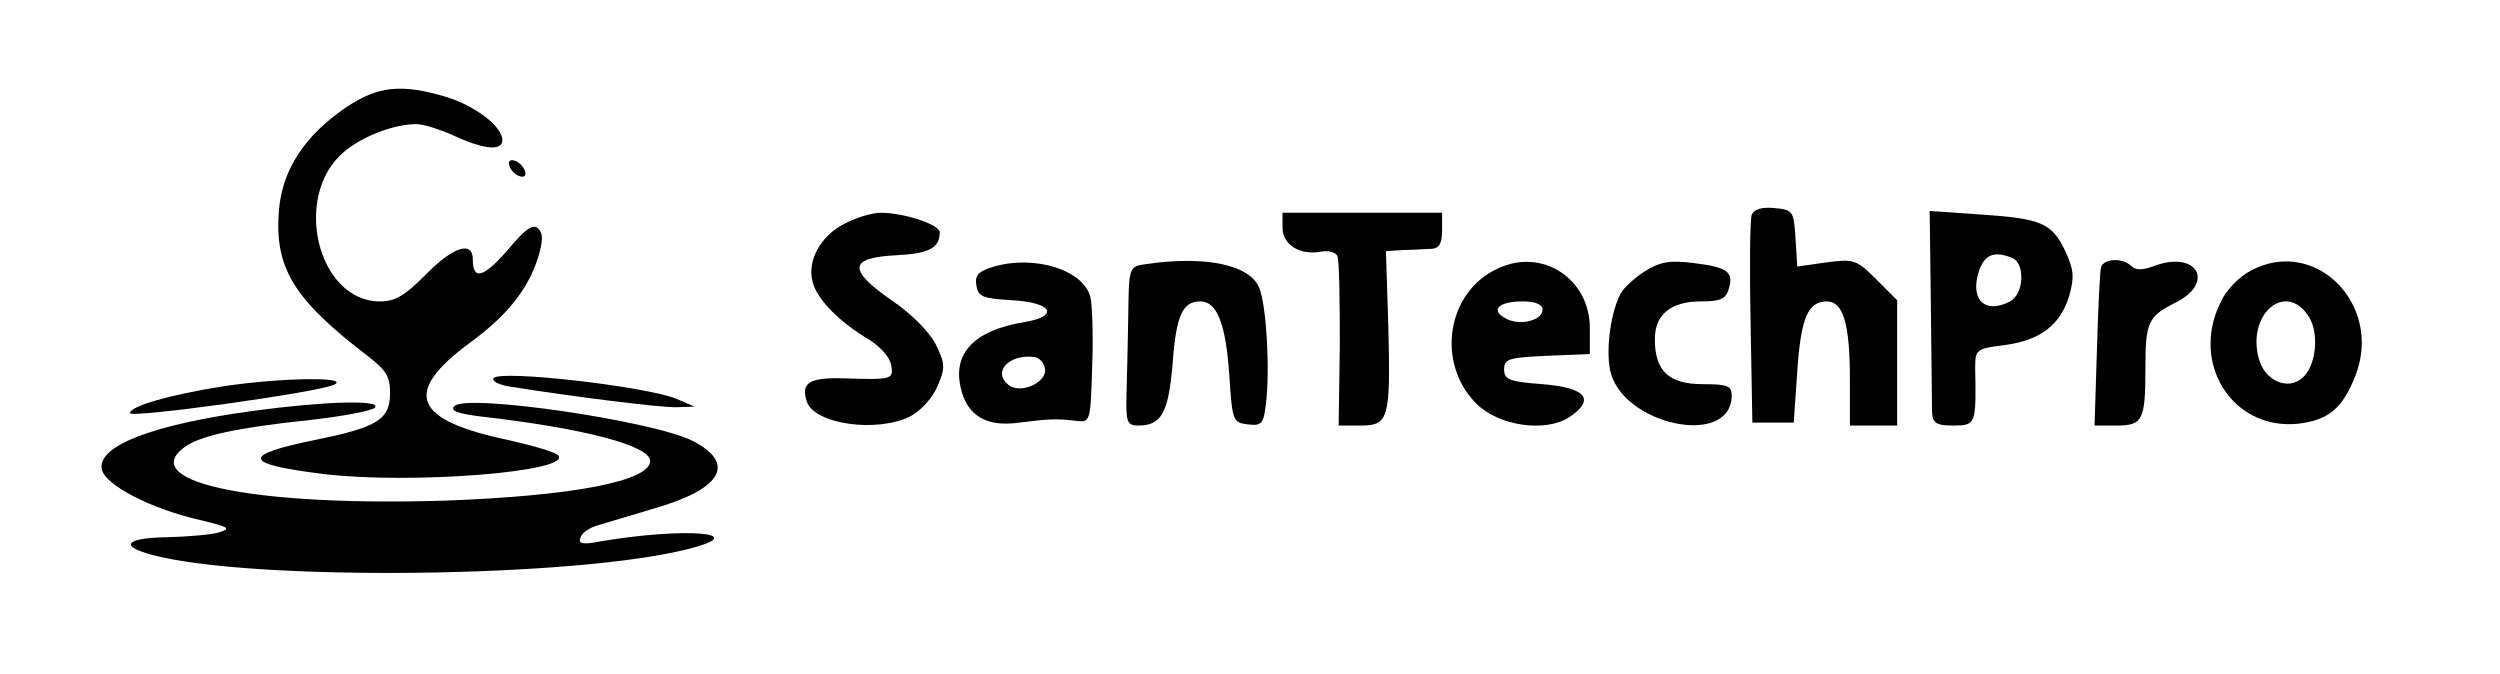 <?xml version="1.0" standalone="no"?>
<!DOCTYPE svg PUBLIC "-//W3C//DTD SVG 20010904//EN"
 "http://www.w3.org/TR/2001/REC-SVG-20010904/DTD/svg10.dtd">
<svg version="1.0" xmlns="http://www.w3.org/2000/svg"
 width="423pt" height="114pt" viewBox="0 0 423 114"
 preserveAspectRatio="xMidYMid meet">

<g transform="translate(0,114) scale(0.1,-0.1)"
fill="#000000" stroke="none">
<path d="M585 958 c-70 -48 -107 -105 -113 -173 -8 -98 24 -151 151 -248 30
-23 37 -34 37 -62 0 -45 -22 -58 -125 -79 -128 -26 -125 -41 12 -58 149 -18
425 4 397 32 -5 5 -42 16 -82 25 -163 34 -182 80 -67 165 63 46 98 90 115 143
9 29 9 42 1 50 -9 9 -22 0 -52 -36 -41 -47 -59 -52 -59 -16 0 32 -33 22 -80
-26 -35 -35 -51 -45 -77 -45 -106 0 -149 179 -61 253 32 27 85 47 123 47 11 0
40 -9 64 -20 50 -23 81 -26 81 -7 0 23 -46 58 -95 73 -77 23 -116 18 -170 -18z"/>
<path d="M862 859 c2 -7 10 -15 17 -17 8 -3 12 1 9 9 -2 7 -10 15 -17 17 -8 3
-12 -1 -9 -9z"/>
<path d="M2964 777 c-3 -8 -4 -90 -2 -183 l3 -169 35 0 35 0 6 87 c6 90 18
118 50 118 28 0 39 -39 39 -131 l0 -79 40 0 40 0 0 106 0 106 -35 35 c-34 34
-38 35 -85 29 l-49 -7 -3 48 c-3 46 -4 48 -36 51 -21 2 -34 -2 -38 -11z"/>
<path d="M1430 762 c-41 -20 -65 -63 -55 -99 7 -29 45 -68 96 -98 19 -12 35
-30 37 -43 4 -24 2 -25 -84 -22 -55 1 -69 -8 -59 -39 12 -39 120 -54 176 -25
17 9 37 31 45 50 14 32 13 39 -3 72 -11 21 -41 51 -73 73 -76 52 -74 73 5 77
57 3 75 12 75 39 0 13 -60 33 -100 33 -14 0 -41 -8 -60 -18z"/>
<path d="M2170 755 c0 -29 29 -47 64 -41 14 3 27 -1 29 -8 3 -7 4 -74 4 -149
l-2 -137 37 0 c48 0 51 11 47 169 l-4 126 30 2 c17 0 38 2 48 2 12 1 17 9 17
31 l0 30 -135 0 -135 0 0 -25z"/>
<path d="M3267 624 c1 -88 2 -169 2 -181 1 -19 7 -23 36 -23 38 0 39 2 37 97
0 32 2 33 49 39 61 8 95 34 110 83 9 32 8 44 -6 75 -23 49 -41 56 -143 63
l-87 6 2 -159z m137 80 c23 -9 21 -61 -3 -74 -44 -23 -70 5 -51 56 10 24 25
29 54 18z"/>
<path d="M1682 689 c-26 -8 -33 -14 -30 -32 3 -19 10 -22 61 -25 68 -4 80 -27
20 -37 -85 -14 -122 -53 -107 -113 11 -46 44 -65 99 -57 48 6 62 7 95 3 25 -3
25 -3 28 92 2 52 0 105 -3 117 -11 46 -94 72 -163 52z m86 -172 c5 -24 -42
-45 -62 -28 -27 22 1 52 44 47 8 -1 16 -9 18 -19z"/>
<path d="M1938 693 c-28 -4 -28 -5 -29 -89 -1 -46 -2 -106 -3 -134 -1 -44 1
-50 20 -50 39 0 51 21 58 104 6 83 17 106 47 106 28 0 43 -37 49 -125 5 -77 6
-80 31 -83 24 -3 27 1 31 35 7 57 1 164 -11 195 -15 40 -91 56 -193 41z"/>
<path d="M2535 686 c-87 -39 -106 -160 -37 -229 38 -38 117 -49 157 -23 45 30
29 50 -45 56 -57 4 -65 8 -65 25 0 18 8 20 73 23 l72 3 0 44 c0 83 -80 136
-155 101z m75 -70 c0 -18 -38 -28 -62 -15 -27 14 -13 29 28 29 22 0 34 -5 34
-14z"/>
<path d="M2783 681 c-17 -11 -36 -28 -41 -38 -16 -30 -25 -91 -18 -128 18 -94
206 -134 206 -44 0 16 -7 19 -49 19 -57 0 -81 22 -81 76 0 42 27 64 78 64 33
0 42 4 47 21 9 29 -2 37 -60 44 -40 5 -56 2 -82 -14z"/>
<path d="M3555 688 c-2 -7 -5 -70 -7 -140 l-4 -128 37 0 c45 0 49 9 49 98 0
77 5 87 51 110 68 34 36 89 -36 62 -19 -7 -31 -8 -39 0 -14 14 -46 13 -51 -2z"/>
<path d="M3810 683 c-20 -10 -43 -33 -52 -53 -53 -104 19 -218 130 -207 52 6
76 26 98 83 45 119 -68 233 -176 177z m96 -78 c19 -29 13 -85 -11 -105 -25
-21 -63 -4 -73 33 -21 75 45 132 84 72z"/>
<path d="M835 500 c-3 -5 9 -11 27 -14 106 -17 257 -36 283 -35 l30 1 -30 13
c-50 21 -301 50 -310 35z"/>
<path d="M375 486 c-87 -14 -155 -33 -155 -45 0 -9 318 35 345 48 30 14 -92
12 -190 -3z"/>
<path d="M430 445 c-171 -23 -264 -59 -258 -98 4 -27 83 -68 167 -87 49 -12
53 -14 31 -21 -14 -4 -53 -7 -87 -8 -71 -1 -82 -15 -25 -30 168 -45 721 -39
910 11 104 27 -10 36 -152 12 -30 -6 -38 -4 -34 6 2 8 15 17 29 21 13 4 57 17
97 29 114 33 138 76 64 114 -67 34 -382 80 -403 59 -8 -8 5 -13 47 -18 173
-20 284 -49 284 -75 0 -34 -130 -59 -345 -67 -316 -10 -519 29 -446 88 25 21
88 35 221 49 52 6 99 15 104 20 14 14 -86 11 -204 -5z"/>
</g>
</svg>
